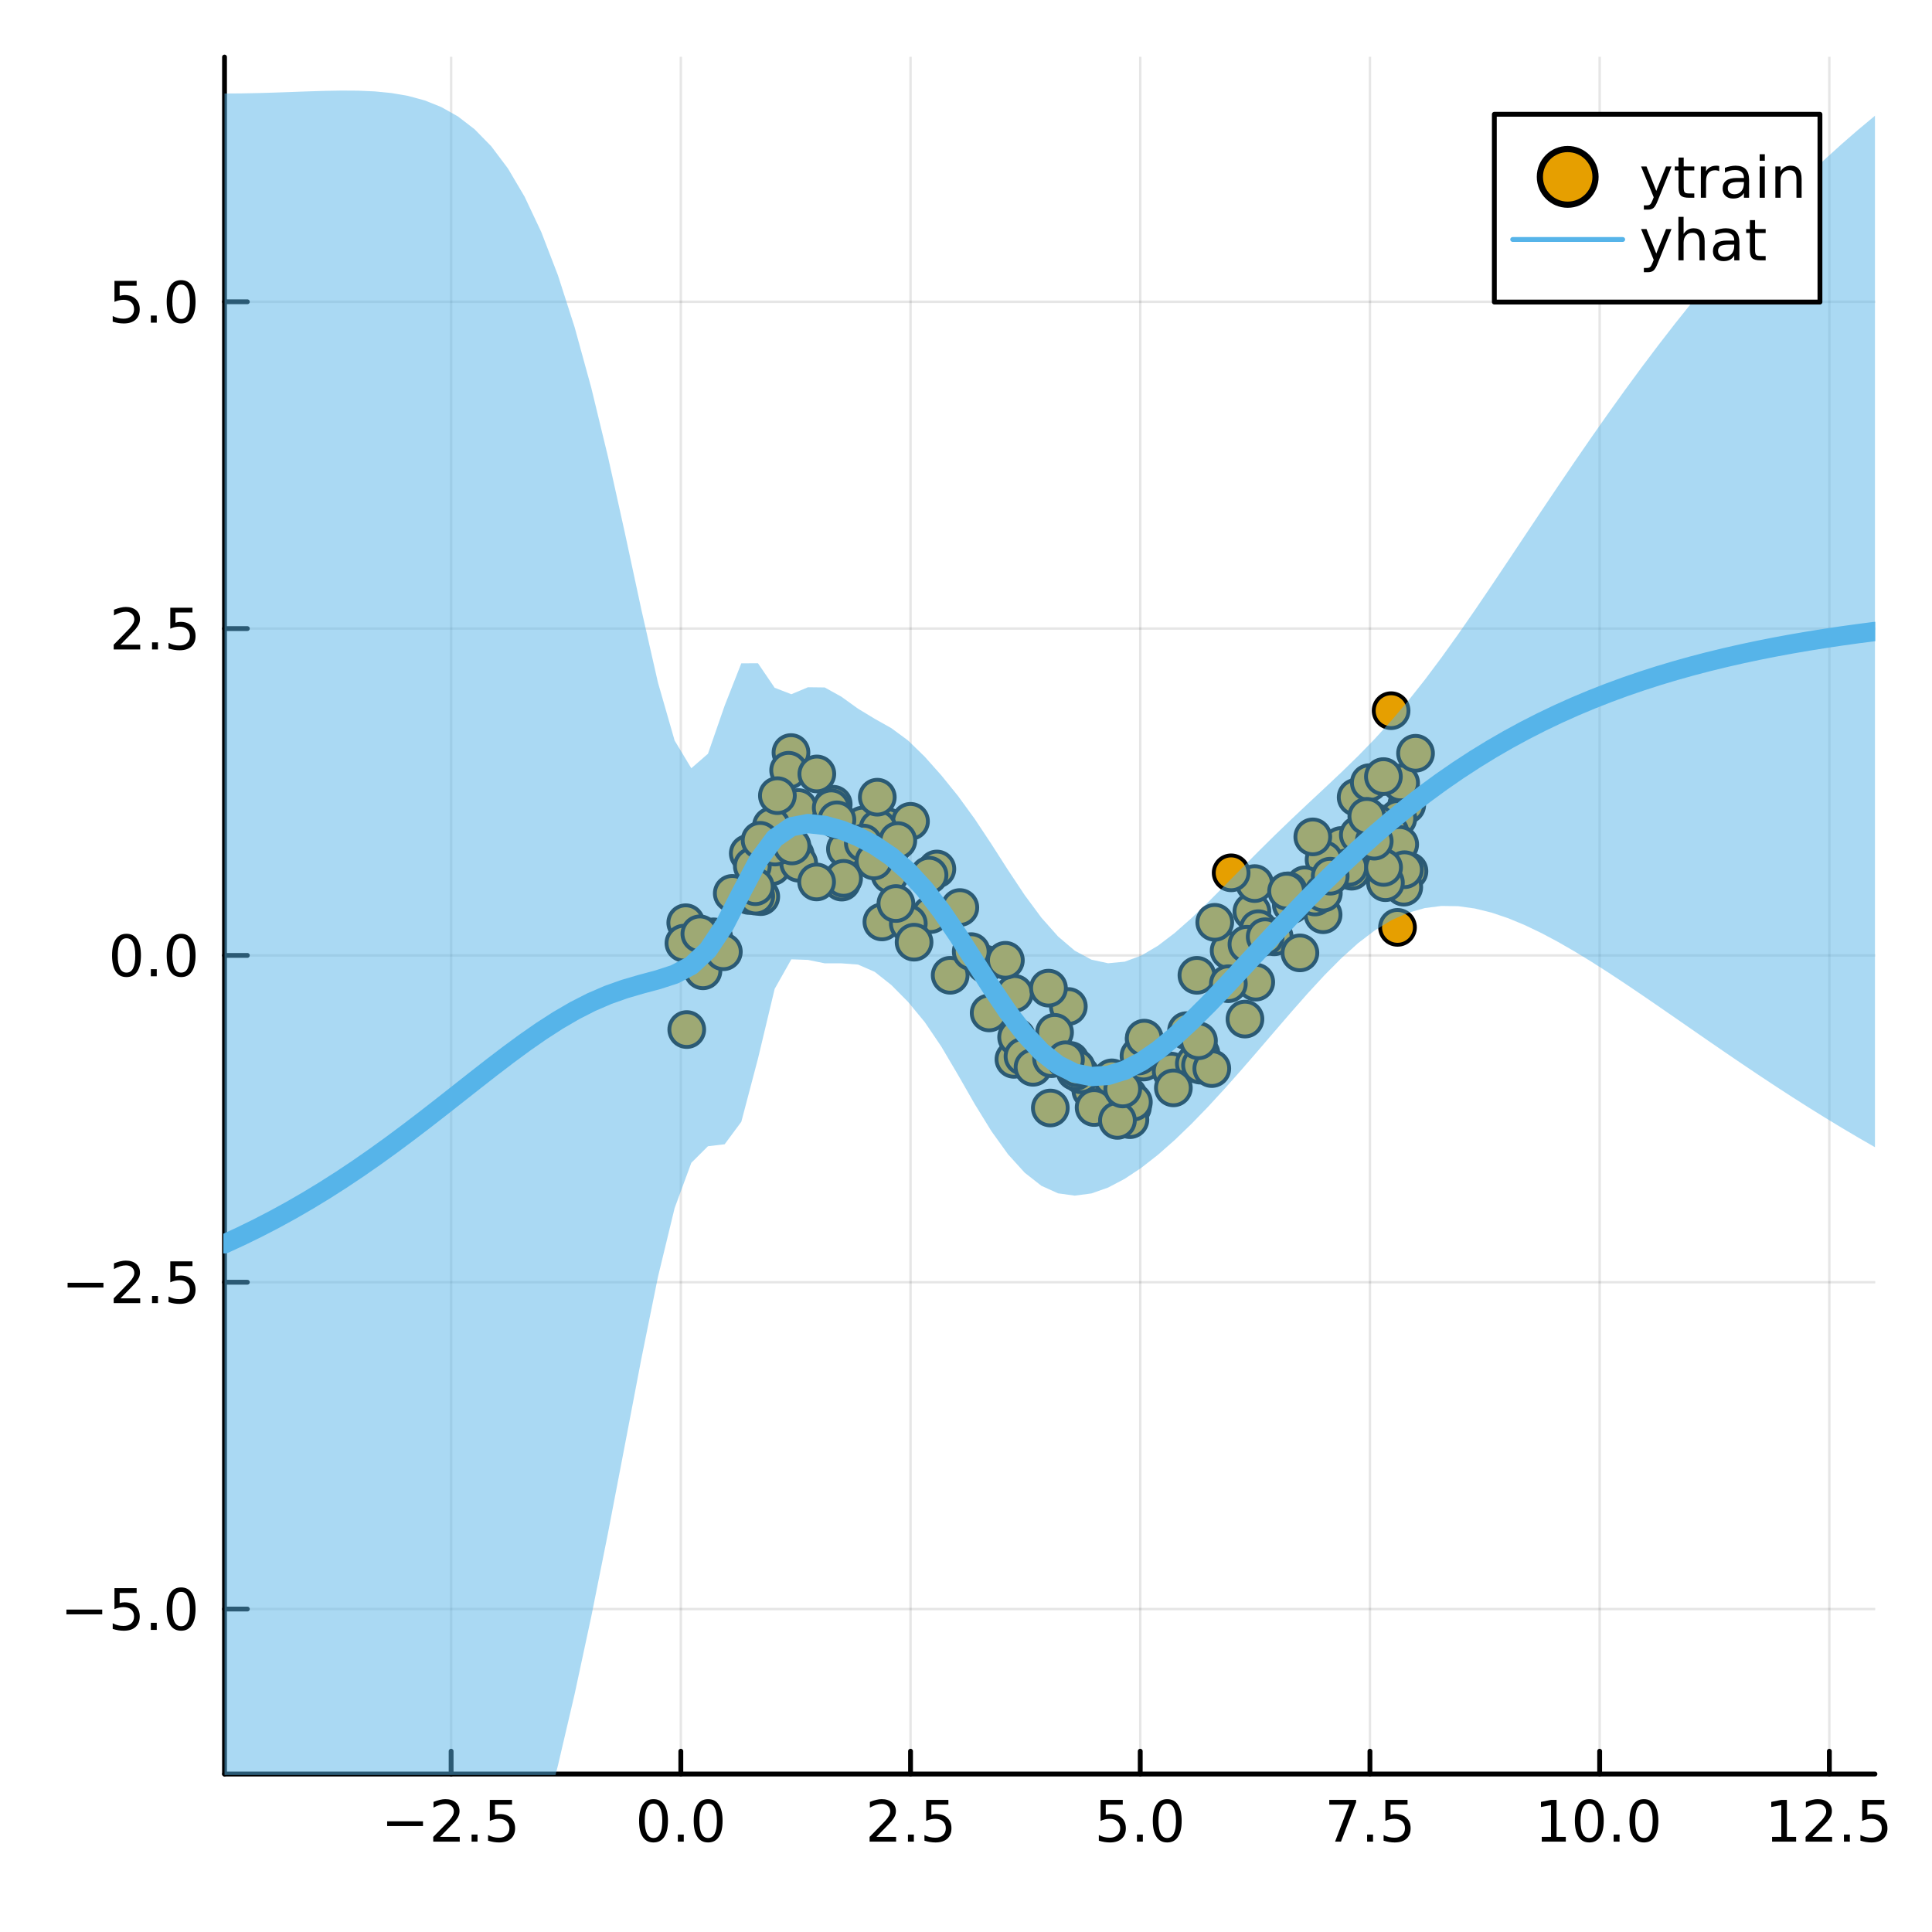 <?xml version="1.0" encoding="utf-8"?>
<svg xmlns="http://www.w3.org/2000/svg" xmlns:xlink="http://www.w3.org/1999/xlink" width="400" height="400" viewBox="0 0 1600 1600">
<rect x="0" y="0" width="1600" height="1600" fill="#808080" stroke="none"/>
<defs>
  <clipPath id="clip040">
    <rect x="0" y="0" width="1600" height="1600"/>
  </clipPath>
</defs>
<path clip-path="url(#clip040)" d="
M0 1600 L1600 1600 L1600 0 L0 0  Z
  " fill="#ffffff" fill-rule="evenodd" fill-opacity="1"/>
<defs>
  <clipPath id="clip041">
    <rect x="320" y="160" width="1121" height="1121"/>
  </clipPath>
</defs>
<path clip-path="url(#clip040)" d="
M185.936 1469.17 L1552.76 1469.17 L1552.76 47.244 L185.936 47.244  Z
  " fill="#ffffff" fill-rule="evenodd" fill-opacity="1"/>
<defs>
  <clipPath id="clip042">
    <rect x="185" y="47" width="1368" height="1423"/>
  </clipPath>
</defs>
<polyline clip-path="url(#clip042)" style="stroke:#000000; stroke-linecap:round; stroke-linejoin:round; stroke-width:2; stroke-opacity:0.1; fill:none" points="
  373.599,1469.17 373.599,47.244 
  "/>
<polyline clip-path="url(#clip042)" style="stroke:#000000; stroke-linecap:round; stroke-linejoin:round; stroke-width:2; stroke-opacity:0.1; fill:none" points="
  563.832,1469.17 563.832,47.244 
  "/>
<polyline clip-path="url(#clip042)" style="stroke:#000000; stroke-linecap:round; stroke-linejoin:round; stroke-width:2; stroke-opacity:0.1; fill:none" points="
  754.064,1469.17 754.064,47.244 
  "/>
<polyline clip-path="url(#clip042)" style="stroke:#000000; stroke-linecap:round; stroke-linejoin:round; stroke-width:2; stroke-opacity:0.1; fill:none" points="
  944.297,1469.17 944.297,47.244 
  "/>
<polyline clip-path="url(#clip042)" style="stroke:#000000; stroke-linecap:round; stroke-linejoin:round; stroke-width:2; stroke-opacity:0.1; fill:none" points="
  1134.53,1469.17 1134.53,47.244 
  "/>
<polyline clip-path="url(#clip042)" style="stroke:#000000; stroke-linecap:round; stroke-linejoin:round; stroke-width:2; stroke-opacity:0.1; fill:none" points="
  1324.76,1469.17 1324.76,47.244 
  "/>
<polyline clip-path="url(#clip042)" style="stroke:#000000; stroke-linecap:round; stroke-linejoin:round; stroke-width:2; stroke-opacity:0.1; fill:none" points="
  1514.99,1469.17 1514.99,47.244 
  "/>
<polyline clip-path="url(#clip040)" style="stroke:#000000; stroke-linecap:round; stroke-linejoin:round; stroke-width:4; stroke-opacity:1; fill:none" points="
  185.936,1469.17 1552.76,1469.17 
  "/>
<polyline clip-path="url(#clip040)" style="stroke:#000000; stroke-linecap:round; stroke-linejoin:round; stroke-width:4; stroke-opacity:1; fill:none" points="
  373.599,1469.17 373.599,1450.27 
  "/>
<polyline clip-path="url(#clip040)" style="stroke:#000000; stroke-linecap:round; stroke-linejoin:round; stroke-width:4; stroke-opacity:1; fill:none" points="
  563.832,1469.17 563.832,1450.27 
  "/>
<polyline clip-path="url(#clip040)" style="stroke:#000000; stroke-linecap:round; stroke-linejoin:round; stroke-width:4; stroke-opacity:1; fill:none" points="
  754.064,1469.17 754.064,1450.27 
  "/>
<polyline clip-path="url(#clip040)" style="stroke:#000000; stroke-linecap:round; stroke-linejoin:round; stroke-width:4; stroke-opacity:1; fill:none" points="
  944.297,1469.17 944.297,1450.27 
  "/>
<polyline clip-path="url(#clip040)" style="stroke:#000000; stroke-linecap:round; stroke-linejoin:round; stroke-width:4; stroke-opacity:1; fill:none" points="
  1134.53,1469.17 1134.53,1450.27 
  "/>
<polyline clip-path="url(#clip040)" style="stroke:#000000; stroke-linecap:round; stroke-linejoin:round; stroke-width:4; stroke-opacity:1; fill:none" points="
  1324.76,1469.17 1324.76,1450.27 
  "/>
<polyline clip-path="url(#clip040)" style="stroke:#000000; stroke-linecap:round; stroke-linejoin:round; stroke-width:4; stroke-opacity:1; fill:none" points="
  1514.99,1469.17 1514.99,1450.27 
  "/>
<path clip-path="url(#clip040)" d="M320.625 1508.34 L350.301 1508.34 L350.301 1512.27 L320.625 1512.27 L320.625 1508.34 Z" fill="#000000" fill-rule="evenodd" fill-opacity="1" /><path clip-path="url(#clip040)" d="M364.421 1521.23 L380.741 1521.23 L380.741 1525.17 L358.796 1525.17 L358.796 1521.23 Q361.458 1518.48 366.042 1513.85 Q370.648 1509.2 371.829 1507.85 Q374.074 1505.33 374.954 1503.59 Q375.856 1501.83 375.856 1500.14 Q375.856 1497.39 373.912 1495.65 Q371.991 1493.92 368.889 1493.92 Q366.69 1493.92 364.236 1494.68 Q361.806 1495.45 359.028 1497 L359.028 1492.27 Q361.852 1491.14 364.306 1490.56 Q366.759 1489.98 368.796 1489.98 Q374.167 1489.98 377.361 1492.67 Q380.555 1495.35 380.555 1499.84 Q380.555 1501.97 379.745 1503.89 Q378.958 1505.79 376.852 1508.39 Q376.273 1509.06 373.171 1512.27 Q370.069 1515.47 364.421 1521.23 Z" fill="#000000" fill-rule="evenodd" fill-opacity="1" /><path clip-path="url(#clip040)" d="M390.555 1519.29 L395.44 1519.29 L395.44 1525.17 L390.555 1525.17 L390.555 1519.29 Z" fill="#000000" fill-rule="evenodd" fill-opacity="1" /><path clip-path="url(#clip040)" d="M405.671 1490.61 L424.027 1490.61 L424.027 1494.54 L409.953 1494.54 L409.953 1503.02 Q410.972 1502.67 411.99 1502.51 Q413.009 1502.32 414.027 1502.32 Q419.814 1502.32 423.194 1505.49 Q426.574 1508.66 426.574 1514.08 Q426.574 1519.66 423.102 1522.76 Q419.629 1525.84 413.31 1525.84 Q411.134 1525.84 408.865 1525.47 Q406.62 1525.1 404.213 1524.36 L404.213 1519.66 Q406.296 1520.79 408.518 1521.35 Q410.74 1521.9 413.217 1521.9 Q417.222 1521.9 419.56 1519.8 Q421.898 1517.69 421.898 1514.08 Q421.898 1510.47 419.56 1508.36 Q417.222 1506.26 413.217 1506.26 Q411.342 1506.26 409.467 1506.67 Q407.615 1507.09 405.671 1507.97 L405.671 1490.61 Z" fill="#000000" fill-rule="evenodd" fill-opacity="1" /><path clip-path="url(#clip040)" d="M541.216 1493.69 Q537.605 1493.69 535.776 1497.25 Q533.971 1500.79 533.971 1507.92 Q533.971 1515.03 535.776 1518.59 Q537.605 1522.14 541.216 1522.14 Q544.851 1522.14 546.656 1518.59 Q548.485 1515.03 548.485 1507.92 Q548.485 1500.79 546.656 1497.25 Q544.851 1493.69 541.216 1493.69 M541.216 1489.98 Q547.026 1489.98 550.082 1494.59 Q553.161 1499.17 553.161 1507.92 Q553.161 1516.65 550.082 1521.26 Q547.026 1525.84 541.216 1525.84 Q535.406 1525.84 532.327 1521.26 Q529.272 1516.65 529.272 1507.92 Q529.272 1499.17 532.327 1494.59 Q535.406 1489.98 541.216 1489.98 Z" fill="#000000" fill-rule="evenodd" fill-opacity="1" /><path clip-path="url(#clip040)" d="M561.378 1519.29 L566.262 1519.29 L566.262 1525.17 L561.378 1525.17 L561.378 1519.29 Z" fill="#000000" fill-rule="evenodd" fill-opacity="1" /><path clip-path="url(#clip040)" d="M586.448 1493.69 Q582.836 1493.69 581.008 1497.25 Q579.202 1500.79 579.202 1507.92 Q579.202 1515.03 581.008 1518.59 Q582.836 1522.14 586.448 1522.14 Q590.082 1522.14 591.887 1518.59 Q593.716 1515.03 593.716 1507.92 Q593.716 1500.79 591.887 1497.25 Q590.082 1493.69 586.448 1493.69 M586.448 1489.98 Q592.258 1489.98 595.313 1494.59 Q598.392 1499.17 598.392 1507.92 Q598.392 1516.65 595.313 1521.26 Q592.258 1525.84 586.448 1525.84 Q580.637 1525.84 577.559 1521.26 Q574.503 1516.65 574.503 1507.92 Q574.503 1499.17 577.559 1494.59 Q580.637 1489.98 586.448 1489.98 Z" fill="#000000" fill-rule="evenodd" fill-opacity="1" /><path clip-path="url(#clip040)" d="M725.801 1521.23 L742.12 1521.23 L742.12 1525.17 L720.176 1525.17 L720.176 1521.23 Q722.838 1518.48 727.421 1513.85 Q732.027 1509.2 733.208 1507.85 Q735.453 1505.33 736.333 1503.59 Q737.236 1501.83 737.236 1500.14 Q737.236 1497.39 735.291 1495.65 Q733.37 1493.92 730.268 1493.92 Q728.069 1493.92 725.615 1494.68 Q723.185 1495.45 720.407 1497 L720.407 1492.27 Q723.231 1491.14 725.685 1490.56 Q728.139 1489.98 730.176 1489.98 Q735.546 1489.98 738.74 1492.67 Q741.935 1495.35 741.935 1499.84 Q741.935 1501.97 741.125 1503.89 Q740.338 1505.79 738.231 1508.39 Q737.652 1509.06 734.551 1512.27 Q731.449 1515.47 725.801 1521.23 Z" fill="#000000" fill-rule="evenodd" fill-opacity="1" /><path clip-path="url(#clip040)" d="M751.935 1519.29 L756.819 1519.29 L756.819 1525.17 L751.935 1525.17 L751.935 1519.29 Z" fill="#000000" fill-rule="evenodd" fill-opacity="1" /><path clip-path="url(#clip040)" d="M767.05 1490.61 L785.407 1490.61 L785.407 1494.54 L771.333 1494.54 L771.333 1503.02 Q772.351 1502.67 773.37 1502.51 Q774.388 1502.32 775.407 1502.32 Q781.194 1502.32 784.573 1505.49 Q787.953 1508.66 787.953 1514.08 Q787.953 1519.66 784.481 1522.76 Q781.009 1525.84 774.689 1525.84 Q772.513 1525.84 770.245 1525.47 Q767.999 1525.1 765.592 1524.36 L765.592 1519.66 Q767.675 1520.79 769.898 1521.35 Q772.12 1521.9 774.597 1521.9 Q778.601 1521.9 780.939 1519.8 Q783.277 1517.69 783.277 1514.08 Q783.277 1510.47 780.939 1508.36 Q778.601 1506.26 774.597 1506.26 Q772.722 1506.26 770.847 1506.67 Q768.995 1507.09 767.05 1507.97 L767.05 1490.61 Z" fill="#000000" fill-rule="evenodd" fill-opacity="1" /><path clip-path="url(#clip040)" d="M911.461 1490.61 L929.818 1490.61 L929.818 1494.54 L915.744 1494.54 L915.744 1503.02 Q916.762 1502.67 917.781 1502.51 Q918.799 1502.32 919.818 1502.32 Q925.605 1502.32 928.984 1505.49 Q932.364 1508.66 932.364 1514.08 Q932.364 1519.66 928.892 1522.76 Q925.42 1525.84 919.1 1525.84 Q916.924 1525.84 914.656 1525.47 Q912.41 1525.1 910.003 1524.36 L910.003 1519.66 Q912.086 1520.79 914.308 1521.35 Q916.531 1521.9 919.008 1521.9 Q923.012 1521.9 925.35 1519.8 Q927.688 1517.69 927.688 1514.08 Q927.688 1510.47 925.35 1508.36 Q923.012 1506.26 919.008 1506.26 Q917.133 1506.26 915.258 1506.67 Q913.406 1507.09 911.461 1507.97 L911.461 1490.61 Z" fill="#000000" fill-rule="evenodd" fill-opacity="1" /><path clip-path="url(#clip040)" d="M941.577 1519.29 L946.461 1519.29 L946.461 1525.17 L941.577 1525.17 L941.577 1519.29 Z" fill="#000000" fill-rule="evenodd" fill-opacity="1" /><path clip-path="url(#clip040)" d="M966.646 1493.69 Q963.035 1493.69 961.206 1497.25 Q959.401 1500.79 959.401 1507.92 Q959.401 1515.03 961.206 1518.59 Q963.035 1522.14 966.646 1522.14 Q970.28 1522.14 972.086 1518.59 Q973.915 1515.03 973.915 1507.92 Q973.915 1500.79 972.086 1497.25 Q970.28 1493.69 966.646 1493.69 M966.646 1489.98 Q972.456 1489.98 975.512 1494.59 Q978.591 1499.17 978.591 1507.92 Q978.591 1516.65 975.512 1521.26 Q972.456 1525.84 966.646 1525.84 Q960.836 1525.84 957.757 1521.26 Q954.702 1516.65 954.702 1507.92 Q954.702 1499.17 957.757 1494.59 Q960.836 1489.98 966.646 1489.98 Z" fill="#000000" fill-rule="evenodd" fill-opacity="1" /><path clip-path="url(#clip040)" d="M1100.85 1490.61 L1123.07 1490.61 L1123.07 1492.6 L1110.52 1525.17 L1105.64 1525.17 L1117.45 1494.54 L1100.85 1494.54 L1100.85 1490.61 Z" fill="#000000" fill-rule="evenodd" fill-opacity="1" /><path clip-path="url(#clip040)" d="M1132.19 1519.29 L1137.08 1519.29 L1137.08 1525.17 L1132.19 1525.17 L1132.19 1519.29 Z" fill="#000000" fill-rule="evenodd" fill-opacity="1" /><path clip-path="url(#clip040)" d="M1147.31 1490.61 L1165.66 1490.61 L1165.66 1494.54 L1151.59 1494.54 L1151.59 1503.02 Q1152.61 1502.67 1153.63 1502.51 Q1154.64 1502.32 1155.66 1502.32 Q1161.45 1502.32 1164.83 1505.49 Q1168.21 1508.66 1168.21 1514.08 Q1168.21 1519.66 1164.74 1522.76 Q1161.27 1525.84 1154.95 1525.84 Q1152.77 1525.84 1150.5 1525.47 Q1148.26 1525.1 1145.85 1524.36 L1145.85 1519.66 Q1147.93 1520.79 1150.15 1521.35 Q1152.38 1521.9 1154.85 1521.9 Q1158.86 1521.9 1161.2 1519.8 Q1163.53 1517.69 1163.53 1514.08 Q1163.53 1510.47 1161.2 1508.36 Q1158.86 1506.26 1154.85 1506.26 Q1152.98 1506.26 1151.1 1506.67 Q1149.25 1507.09 1147.31 1507.97 L1147.31 1490.61 Z" fill="#000000" fill-rule="evenodd" fill-opacity="1" /><path clip-path="url(#clip040)" d="M1276.83 1521.23 L1284.47 1521.23 L1284.47 1494.87 L1276.16 1496.53 L1276.16 1492.27 L1284.43 1490.61 L1289.1 1490.61 L1289.1 1521.23 L1296.74 1521.23 L1296.74 1525.17 L1276.83 1525.17 L1276.83 1521.23 Z" fill="#000000" fill-rule="evenodd" fill-opacity="1" /><path clip-path="url(#clip040)" d="M1316.19 1493.69 Q1312.57 1493.69 1310.75 1497.25 Q1308.94 1500.79 1308.94 1507.92 Q1308.94 1515.03 1310.75 1518.59 Q1312.57 1522.14 1316.19 1522.14 Q1319.82 1522.14 1321.63 1518.59 Q1323.45 1515.03 1323.45 1507.92 Q1323.45 1500.79 1321.63 1497.25 Q1319.82 1493.69 1316.19 1493.69 M1316.19 1489.98 Q1322 1489.98 1325.05 1494.59 Q1328.13 1499.17 1328.13 1507.92 Q1328.13 1516.65 1325.05 1521.26 Q1322 1525.84 1316.19 1525.84 Q1310.38 1525.84 1307.3 1521.26 Q1304.24 1516.65 1304.24 1507.92 Q1304.24 1499.17 1307.3 1494.59 Q1310.38 1489.98 1316.19 1489.98 Z" fill="#000000" fill-rule="evenodd" fill-opacity="1" /><path clip-path="url(#clip040)" d="M1336.35 1519.29 L1341.23 1519.29 L1341.23 1525.17 L1336.35 1525.17 L1336.35 1519.29 Z" fill="#000000" fill-rule="evenodd" fill-opacity="1" /><path clip-path="url(#clip040)" d="M1361.42 1493.69 Q1357.81 1493.69 1355.98 1497.25 Q1354.17 1500.79 1354.17 1507.92 Q1354.17 1515.03 1355.98 1518.59 Q1357.81 1522.14 1361.42 1522.14 Q1365.05 1522.14 1366.86 1518.59 Q1368.68 1515.03 1368.68 1507.92 Q1368.68 1500.79 1366.86 1497.25 Q1365.05 1493.69 1361.42 1493.69 M1361.42 1489.98 Q1367.23 1489.98 1370.28 1494.59 Q1373.36 1499.17 1373.36 1507.92 Q1373.36 1516.65 1370.28 1521.26 Q1367.23 1525.84 1361.42 1525.84 Q1355.61 1525.84 1352.53 1521.26 Q1349.47 1516.65 1349.47 1507.92 Q1349.47 1499.17 1352.53 1494.59 Q1355.61 1489.98 1361.42 1489.98 Z" fill="#000000" fill-rule="evenodd" fill-opacity="1" /><path clip-path="url(#clip040)" d="M1467.56 1521.23 L1475.2 1521.23 L1475.2 1494.87 L1466.89 1496.53 L1466.89 1492.27 L1475.16 1490.61 L1479.83 1490.61 L1479.83 1521.23 L1487.47 1521.23 L1487.47 1525.17 L1467.56 1525.17 L1467.56 1521.23 Z" fill="#000000" fill-rule="evenodd" fill-opacity="1" /><path clip-path="url(#clip040)" d="M1500.94 1521.23 L1517.26 1521.23 L1517.26 1525.17 L1495.32 1525.17 L1495.32 1521.23 Q1497.98 1518.48 1502.56 1513.85 Q1507.17 1509.2 1508.35 1507.85 Q1510.6 1505.33 1511.48 1503.59 Q1512.38 1501.83 1512.38 1500.14 Q1512.38 1497.39 1510.43 1495.65 Q1508.51 1493.92 1505.41 1493.92 Q1503.21 1493.92 1500.76 1494.68 Q1498.33 1495.45 1495.55 1497 L1495.55 1492.27 Q1498.37 1491.14 1500.83 1490.56 Q1503.28 1489.98 1505.32 1489.98 Q1510.69 1489.98 1513.88 1492.67 Q1517.08 1495.35 1517.08 1499.84 Q1517.08 1501.97 1516.27 1503.89 Q1515.48 1505.79 1513.37 1508.39 Q1512.79 1509.06 1509.69 1512.27 Q1506.59 1515.47 1500.94 1521.23 Z" fill="#000000" fill-rule="evenodd" fill-opacity="1" /><path clip-path="url(#clip040)" d="M1527.08 1519.29 L1531.96 1519.29 L1531.96 1525.17 L1527.08 1525.17 L1527.08 1519.29 Z" fill="#000000" fill-rule="evenodd" fill-opacity="1" /><path clip-path="url(#clip040)" d="M1542.19 1490.61 L1560.55 1490.61 L1560.55 1494.54 L1546.48 1494.54 L1546.48 1503.02 Q1547.49 1502.67 1548.51 1502.51 Q1549.53 1502.32 1550.55 1502.32 Q1556.34 1502.32 1559.72 1505.49 Q1563.1 1508.66 1563.1 1514.08 Q1563.1 1519.66 1559.62 1522.76 Q1556.15 1525.84 1549.83 1525.84 Q1547.66 1525.84 1545.39 1525.47 Q1543.14 1525.1 1540.73 1524.36 L1540.73 1519.66 Q1542.82 1520.79 1545.04 1521.35 Q1547.26 1521.9 1549.74 1521.9 Q1553.74 1521.9 1556.08 1519.8 Q1558.42 1517.69 1558.42 1514.08 Q1558.42 1510.47 1556.08 1508.36 Q1553.74 1506.26 1549.74 1506.26 Q1547.86 1506.26 1545.99 1506.67 Q1544.14 1507.09 1542.19 1507.97 L1542.19 1490.61 Z" fill="#000000" fill-rule="evenodd" fill-opacity="1" /><polyline clip-path="url(#clip042)" style="stroke:#000000; stroke-linecap:round; stroke-linejoin:round; stroke-width:2; stroke-opacity:0.1; fill:none" points="
  185.936,1332.54 1552.76,1332.54 
  "/>
<polyline clip-path="url(#clip042)" style="stroke:#000000; stroke-linecap:round; stroke-linejoin:round; stroke-width:2; stroke-opacity:0.1; fill:none" points="
  185.936,1061.89 1552.76,1061.89 
  "/>
<polyline clip-path="url(#clip042)" style="stroke:#000000; stroke-linecap:round; stroke-linejoin:round; stroke-width:2; stroke-opacity:0.1; fill:none" points="
  185.936,791.23 1552.76,791.23 
  "/>
<polyline clip-path="url(#clip042)" style="stroke:#000000; stroke-linecap:round; stroke-linejoin:round; stroke-width:2; stroke-opacity:0.1; fill:none" points="
  185.936,520.573 1552.76,520.573 
  "/>
<polyline clip-path="url(#clip042)" style="stroke:#000000; stroke-linecap:round; stroke-linejoin:round; stroke-width:2; stroke-opacity:0.1; fill:none" points="
  185.936,249.917 1552.76,249.917 
  "/>
<polyline clip-path="url(#clip040)" style="stroke:#000000; stroke-linecap:round; stroke-linejoin:round; stroke-width:4; stroke-opacity:1; fill:none" points="
  185.936,1469.17 185.936,47.244 
  "/>
<polyline clip-path="url(#clip040)" style="stroke:#000000; stroke-linecap:round; stroke-linejoin:round; stroke-width:4; stroke-opacity:1; fill:none" points="
  185.936,1332.54 204.834,1332.54 
  "/>
<polyline clip-path="url(#clip040)" style="stroke:#000000; stroke-linecap:round; stroke-linejoin:round; stroke-width:4; stroke-opacity:1; fill:none" points="
  185.936,1061.89 204.834,1061.89 
  "/>
<polyline clip-path="url(#clip040)" style="stroke:#000000; stroke-linecap:round; stroke-linejoin:round; stroke-width:4; stroke-opacity:1; fill:none" points="
  185.936,791.23 204.834,791.23 
  "/>
<polyline clip-path="url(#clip040)" style="stroke:#000000; stroke-linecap:round; stroke-linejoin:round; stroke-width:4; stroke-opacity:1; fill:none" points="
  185.936,520.573 204.834,520.573 
  "/>
<polyline clip-path="url(#clip040)" style="stroke:#000000; stroke-linecap:round; stroke-linejoin:round; stroke-width:4; stroke-opacity:1; fill:none" points="
  185.936,249.917 204.834,249.917 
  "/>
<path clip-path="url(#clip040)" d="M54.992 1332.99 L84.668 1332.99 L84.668 1336.93 L54.992 1336.93 L54.992 1332.99 Z" fill="#000000" fill-rule="evenodd" fill-opacity="1" /><path clip-path="url(#clip040)" d="M94.807 1315.26 L113.163 1315.26 L113.163 1319.2 L99.089 1319.2 L99.089 1327.67 Q100.108 1327.32 101.126 1327.16 Q102.145 1326.98 103.163 1326.98 Q108.95 1326.98 112.33 1330.15 Q115.709 1333.32 115.709 1338.74 Q115.709 1344.31 112.237 1347.42 Q108.765 1350.49 102.446 1350.49 Q100.27 1350.49 98.001 1350.12 Q95.756 1349.75 93.348 1349.01 L93.348 1344.31 Q95.432 1345.45 97.654 1346 Q99.876 1346.56 102.353 1346.56 Q106.358 1346.56 108.696 1344.45 Q111.033 1342.35 111.033 1338.74 Q111.033 1335.12 108.696 1333.02 Q106.358 1330.91 102.353 1330.91 Q100.478 1330.91 98.603 1331.33 Q96.751 1331.74 94.807 1332.62 L94.807 1315.26 Z" fill="#000000" fill-rule="evenodd" fill-opacity="1" /><path clip-path="url(#clip040)" d="M124.922 1343.94 L129.807 1343.94 L129.807 1349.82 L124.922 1349.82 L124.922 1343.94 Z" fill="#000000" fill-rule="evenodd" fill-opacity="1" /><path clip-path="url(#clip040)" d="M149.992 1318.34 Q146.381 1318.34 144.552 1321.91 Q142.746 1325.45 142.746 1332.58 Q142.746 1339.68 144.552 1343.25 Q146.381 1346.79 149.992 1346.79 Q153.626 1346.79 155.431 1343.25 Q157.26 1339.68 157.26 1332.58 Q157.26 1325.45 155.431 1321.91 Q153.626 1318.34 149.992 1318.34 M149.992 1314.64 Q155.802 1314.64 158.857 1319.24 Q161.936 1323.83 161.936 1332.58 Q161.936 1341.3 158.857 1345.91 Q155.802 1350.49 149.992 1350.49 Q144.181 1350.49 141.103 1345.91 Q138.047 1341.3 138.047 1332.58 Q138.047 1323.83 141.103 1319.24 Q144.181 1314.64 149.992 1314.64 Z" fill="#000000" fill-rule="evenodd" fill-opacity="1" /><path clip-path="url(#clip040)" d="M55.987 1062.34 L85.663 1062.34 L85.663 1066.27 L55.987 1066.27 L55.987 1062.34 Z" fill="#000000" fill-rule="evenodd" fill-opacity="1" /><path clip-path="url(#clip040)" d="M99.784 1075.23 L116.103 1075.23 L116.103 1079.17 L94.159 1079.17 L94.159 1075.23 Q96.821 1072.48 101.404 1067.85 Q106.01 1063.19 107.191 1061.85 Q109.436 1059.33 110.316 1057.59 Q111.219 1055.83 111.219 1054.14 Q111.219 1051.39 109.274 1049.65 Q107.353 1047.92 104.251 1047.92 Q102.052 1047.92 99.598 1048.68 Q97.168 1049.44 94.39 1051 L94.39 1046.27 Q97.214 1045.14 99.668 1044.56 Q102.122 1043.98 104.159 1043.98 Q109.529 1043.98 112.723 1046.67 Q115.918 1049.35 115.918 1053.84 Q115.918 1055.97 115.108 1057.89 Q114.321 1059.79 112.214 1062.38 Q111.635 1063.06 108.534 1066.27 Q105.432 1069.47 99.784 1075.23 Z" fill="#000000" fill-rule="evenodd" fill-opacity="1" /><path clip-path="url(#clip040)" d="M125.918 1073.29 L130.802 1073.29 L130.802 1079.17 L125.918 1079.17 L125.918 1073.29 Z" fill="#000000" fill-rule="evenodd" fill-opacity="1" /><path clip-path="url(#clip040)" d="M141.033 1044.61 L159.39 1044.61 L159.39 1048.54 L145.316 1048.54 L145.316 1057.01 Q146.334 1056.67 147.353 1056.5 Q148.371 1056.32 149.39 1056.32 Q155.177 1056.32 158.556 1059.49 Q161.936 1062.66 161.936 1068.08 Q161.936 1073.66 158.464 1076.76 Q154.992 1079.84 148.672 1079.84 Q146.496 1079.84 144.228 1079.47 Q141.982 1079.1 139.575 1078.36 L139.575 1073.66 Q141.658 1074.79 143.881 1075.35 Q146.103 1075.9 148.58 1075.9 Q152.584 1075.9 154.922 1073.8 Q157.26 1071.69 157.26 1068.08 Q157.26 1064.47 154.922 1062.36 Q152.584 1060.25 148.58 1060.25 Q146.705 1060.25 144.83 1060.67 Q142.978 1061.09 141.033 1061.97 L141.033 1044.61 Z" fill="#000000" fill-rule="evenodd" fill-opacity="1" /><path clip-path="url(#clip040)" d="M104.76 777.029 Q101.149 777.029 99.321 780.594 Q97.515 784.135 97.515 791.265 Q97.515 798.371 99.321 801.936 Q101.149 805.478 104.76 805.478 Q108.395 805.478 110.2 801.936 Q112.029 798.371 112.029 791.265 Q112.029 784.135 110.2 780.594 Q108.395 777.029 104.76 777.029 M104.76 773.325 Q110.571 773.325 113.626 777.932 Q116.705 782.515 116.705 791.265 Q116.705 799.992 113.626 804.598 Q110.571 809.181 104.76 809.181 Q98.95 809.181 95.871 804.598 Q92.816 799.992 92.816 791.265 Q92.816 782.515 95.871 777.932 Q98.95 773.325 104.76 773.325 Z" fill="#000000" fill-rule="evenodd" fill-opacity="1" /><path clip-path="url(#clip040)" d="M124.922 802.63 L129.807 802.63 L129.807 808.51 L124.922 808.51 L124.922 802.63 Z" fill="#000000" fill-rule="evenodd" fill-opacity="1" /><path clip-path="url(#clip040)" d="M149.992 777.029 Q146.381 777.029 144.552 780.594 Q142.746 784.135 142.746 791.265 Q142.746 798.371 144.552 801.936 Q146.381 805.478 149.992 805.478 Q153.626 805.478 155.431 801.936 Q157.26 798.371 157.26 791.265 Q157.26 784.135 155.431 780.594 Q153.626 777.029 149.992 777.029 M149.992 773.325 Q155.802 773.325 158.857 777.932 Q161.936 782.515 161.936 791.265 Q161.936 799.992 158.857 804.598 Q155.802 809.181 149.992 809.181 Q144.181 809.181 141.103 804.598 Q138.047 799.992 138.047 791.265 Q138.047 782.515 141.103 777.932 Q144.181 773.325 149.992 773.325 Z" fill="#000000" fill-rule="evenodd" fill-opacity="1" /><path clip-path="url(#clip040)" d="M99.784 533.918 L116.103 533.918 L116.103 537.853 L94.159 537.853 L94.159 533.918 Q96.821 531.164 101.404 526.534 Q106.01 521.881 107.191 520.539 Q109.436 518.016 110.316 516.279 Q111.219 514.52 111.219 512.83 Q111.219 510.076 109.274 508.34 Q107.353 506.604 104.251 506.604 Q102.052 506.604 99.598 507.368 Q97.168 508.131 94.39 509.682 L94.39 504.96 Q97.214 503.826 99.668 503.247 Q102.122 502.668 104.159 502.668 Q109.529 502.668 112.723 505.354 Q115.918 508.039 115.918 512.53 Q115.918 514.659 115.108 516.58 Q114.321 518.479 112.214 521.071 Q111.635 521.742 108.534 524.96 Q105.432 528.154 99.784 533.918 Z" fill="#000000" fill-rule="evenodd" fill-opacity="1" /><path clip-path="url(#clip040)" d="M125.918 531.974 L130.802 531.974 L130.802 537.853 L125.918 537.853 L125.918 531.974 Z" fill="#000000" fill-rule="evenodd" fill-opacity="1" /><path clip-path="url(#clip040)" d="M141.033 503.293 L159.39 503.293 L159.39 507.229 L145.316 507.229 L145.316 515.701 Q146.334 515.354 147.353 515.192 Q148.371 515.006 149.39 515.006 Q155.177 515.006 158.556 518.178 Q161.936 521.349 161.936 526.766 Q161.936 532.344 158.464 535.446 Q154.992 538.525 148.672 538.525 Q146.496 538.525 144.228 538.154 Q141.982 537.784 139.575 537.043 L139.575 532.344 Q141.658 533.478 143.881 534.034 Q146.103 534.59 148.58 534.59 Q152.584 534.59 154.922 532.483 Q157.26 530.377 157.26 526.766 Q157.26 523.154 154.922 521.048 Q152.584 518.942 148.58 518.942 Q146.705 518.942 144.83 519.358 Q142.978 519.775 141.033 520.654 L141.033 503.293 Z" fill="#000000" fill-rule="evenodd" fill-opacity="1" /><path clip-path="url(#clip040)" d="M94.807 232.637 L113.163 232.637 L113.163 236.572 L99.089 236.572 L99.089 245.044 Q100.108 244.697 101.126 244.535 Q102.145 244.35 103.163 244.35 Q108.95 244.35 112.33 247.521 Q115.709 250.692 115.709 256.109 Q115.709 261.688 112.237 264.789 Q108.765 267.868 102.446 267.868 Q100.27 267.868 98.001 267.498 Q95.756 267.127 93.348 266.387 L93.348 261.688 Q95.432 262.822 97.654 263.377 Q99.876 263.933 102.353 263.933 Q106.358 263.933 108.696 261.826 Q111.033 259.72 111.033 256.109 Q111.033 252.498 108.696 250.391 Q106.358 248.285 102.353 248.285 Q100.478 248.285 98.603 248.702 Q96.751 249.118 94.807 249.998 L94.807 232.637 Z" fill="#000000" fill-rule="evenodd" fill-opacity="1" /><path clip-path="url(#clip040)" d="M124.922 261.317 L129.807 261.317 L129.807 267.197 L124.922 267.197 L124.922 261.317 Z" fill="#000000" fill-rule="evenodd" fill-opacity="1" /><path clip-path="url(#clip040)" d="M149.992 235.716 Q146.381 235.716 144.552 239.28 Q142.746 242.822 142.746 249.952 Q142.746 257.058 144.552 260.623 Q146.381 264.164 149.992 264.164 Q153.626 264.164 155.431 260.623 Q157.26 257.058 157.26 249.952 Q157.26 242.822 155.431 239.28 Q153.626 235.716 149.992 235.716 M149.992 232.012 Q155.802 232.012 158.857 236.618 Q161.936 241.202 161.936 249.952 Q161.936 258.678 158.857 263.285 Q155.802 267.868 149.992 267.868 Q144.181 267.868 141.103 263.285 Q138.047 258.678 138.047 249.952 Q138.047 241.202 141.103 236.618 Q144.181 232.012 149.992 232.012 Z" fill="#000000" fill-rule="evenodd" fill-opacity="1" /><circle clip-path="url(#clip042)" cx="994.629" cy="872.721" r="14.4" fill="#e69f00" fill-rule="evenodd" fill-opacity="1" stroke="#000000" stroke-opacity="1" stroke-width="3.2"/>
<circle clip-path="url(#clip042)" cx="739.231" cy="700.382" r="14.4" fill="#e69f00" fill-rule="evenodd" fill-opacity="1" stroke="#000000" stroke-opacity="1" stroke-width="3.2"/>
<circle clip-path="url(#clip042)" cx="1055.22" cy="775.827" r="14.4" fill="#e69f00" fill-rule="evenodd" fill-opacity="1" stroke="#000000" stroke-opacity="1" stroke-width="3.2"/>
<circle clip-path="url(#clip042)" cx="1017.92" cy="787.295" r="14.4" fill="#e69f00" fill-rule="evenodd" fill-opacity="1" stroke="#000000" stroke-opacity="1" stroke-width="3.2"/>
<circle clip-path="url(#clip042)" cx="1069.42" cy="749.24" r="14.4" fill="#e69f00" fill-rule="evenodd" fill-opacity="1" stroke="#000000" stroke-opacity="1" stroke-width="3.2"/>
<circle clip-path="url(#clip042)" cx="658.64" cy="707.992" r="14.4" fill="#e69f00" fill-rule="evenodd" fill-opacity="1" stroke="#000000" stroke-opacity="1" stroke-width="3.2"/>
<circle clip-path="url(#clip042)" cx="908.664" cy="911.565" r="14.4" fill="#e69f00" fill-rule="evenodd" fill-opacity="1" stroke="#000000" stroke-opacity="1" stroke-width="3.2"/>
<circle clip-path="url(#clip042)" cx="1095.74" cy="757.544" r="14.4" fill="#e69f00" fill-rule="evenodd" fill-opacity="1" stroke="#000000" stroke-opacity="1" stroke-width="3.2"/>
<circle clip-path="url(#clip042)" cx="1036.76" cy="754.897" r="14.4" fill="#e69f00" fill-rule="evenodd" fill-opacity="1" stroke="#000000" stroke-opacity="1" stroke-width="3.2"/>
<circle clip-path="url(#clip042)" cx="903.406" cy="903.091" r="14.4" fill="#e69f00" fill-rule="evenodd" fill-opacity="1" stroke="#000000" stroke-opacity="1" stroke-width="3.2"/>
<circle clip-path="url(#clip042)" cx="1165" cy="666.599" r="14.4" fill="#e69f00" fill-rule="evenodd" fill-opacity="1" stroke="#000000" stroke-opacity="1" stroke-width="3.2"/>
<circle clip-path="url(#clip042)" cx="895.07" cy="890.069" r="14.4" fill="#e69f00" fill-rule="evenodd" fill-opacity="1" stroke="#000000" stroke-opacity="1" stroke-width="3.2"/>
<circle clip-path="url(#clip042)" cx="1097.93" cy="719.334" r="14.4" fill="#e69f00" fill-rule="evenodd" fill-opacity="1" stroke="#000000" stroke-opacity="1" stroke-width="3.2"/>
<circle clip-path="url(#clip042)" cx="690.047" cy="666.048" r="14.4" fill="#e69f00" fill-rule="evenodd" fill-opacity="1" stroke="#000000" stroke-opacity="1" stroke-width="3.2"/>
<circle clip-path="url(#clip042)" cx="786.898" cy="807.691" r="14.4" fill="#e69f00" fill-rule="evenodd" fill-opacity="1" stroke="#000000" stroke-opacity="1" stroke-width="3.2"/>
<circle clip-path="url(#clip042)" cx="920.805" cy="892.628" r="14.4" fill="#e69f00" fill-rule="evenodd" fill-opacity="1" stroke="#000000" stroke-opacity="1" stroke-width="3.2"/>
<circle clip-path="url(#clip042)" cx="620.427" cy="741.59" r="14.4" fill="#e69f00" fill-rule="evenodd" fill-opacity="1" stroke="#000000" stroke-opacity="1" stroke-width="3.2"/>
<circle clip-path="url(#clip042)" cx="947.605" cy="860.926" r="14.4" fill="#e69f00" fill-rule="evenodd" fill-opacity="1" stroke="#000000" stroke-opacity="1" stroke-width="3.2"/>
<circle clip-path="url(#clip042)" cx="734.453" cy="684.502" r="14.4" fill="#e69f00" fill-rule="evenodd" fill-opacity="1" stroke="#000000" stroke-opacity="1" stroke-width="3.2"/>
<circle clip-path="url(#clip042)" cx="754.044" cy="680.193" r="14.4" fill="#e69f00" fill-rule="evenodd" fill-opacity="1" stroke="#000000" stroke-opacity="1" stroke-width="3.2"/>
<circle clip-path="url(#clip042)" cx="947.078" cy="879.54" r="14.4" fill="#e69f00" fill-rule="evenodd" fill-opacity="1" stroke="#000000" stroke-opacity="1" stroke-width="3.2"/>
<circle clip-path="url(#clip042)" cx="1093.84" cy="728.001" r="14.4" fill="#e69f00" fill-rule="evenodd" fill-opacity="1" stroke="#000000" stroke-opacity="1" stroke-width="3.2"/>
<circle clip-path="url(#clip042)" cx="630.049" cy="742.556" r="14.4" fill="#e69f00" fill-rule="evenodd" fill-opacity="1" stroke="#000000" stroke-opacity="1" stroke-width="3.2"/>
<circle clip-path="url(#clip042)" cx="969.909" cy="887.038" r="14.4" fill="#e69f00" fill-rule="evenodd" fill-opacity="1" stroke="#000000" stroke-opacity="1" stroke-width="3.2"/>
<circle clip-path="url(#clip042)" cx="937.851" cy="916.911" r="14.4" fill="#e69f00" fill-rule="evenodd" fill-opacity="1" stroke="#000000" stroke-opacity="1" stroke-width="3.2"/>
<circle clip-path="url(#clip042)" cx="1031.03" cy="843.958" r="14.4" fill="#e69f00" fill-rule="evenodd" fill-opacity="1" stroke="#000000" stroke-opacity="1" stroke-width="3.2"/>
<circle clip-path="url(#clip042)" cx="926.177" cy="913.658" r="14.4" fill="#e69f00" fill-rule="evenodd" fill-opacity="1" stroke="#000000" stroke-opacity="1" stroke-width="3.2"/>
<circle clip-path="url(#clip042)" cx="1039.96" cy="813.352" r="14.4" fill="#e69f00" fill-rule="evenodd" fill-opacity="1" stroke="#000000" stroke-opacity="1" stroke-width="3.2"/>
<circle clip-path="url(#clip042)" cx="1159.93" cy="648.419" r="14.4" fill="#e69f00" fill-rule="evenodd" fill-opacity="1" stroke="#000000" stroke-opacity="1" stroke-width="3.2"/>
<circle clip-path="url(#clip042)" cx="655.053" cy="623.235" r="14.4" fill="#e69f00" fill-rule="evenodd" fill-opacity="1" stroke="#000000" stroke-opacity="1" stroke-width="3.2"/>
<circle clip-path="url(#clip042)" cx="884.751" cy="833.53" r="14.4" fill="#e69f00" fill-rule="evenodd" fill-opacity="1" stroke="#000000" stroke-opacity="1" stroke-width="3.2"/>
<circle clip-path="url(#clip042)" cx="1006.01" cy="763.829" r="14.4" fill="#e69f00" fill-rule="evenodd" fill-opacity="1" stroke="#000000" stroke-opacity="1" stroke-width="3.2"/>
<circle clip-path="url(#clip042)" cx="730.355" cy="763.508" r="14.4" fill="#e69f00" fill-rule="evenodd" fill-opacity="1" stroke="#000000" stroke-opacity="1" stroke-width="3.2"/>
<circle clip-path="url(#clip042)" cx="1157.63" cy="677.784" r="14.4" fill="#e69f00" fill-rule="evenodd" fill-opacity="1" stroke="#000000" stroke-opacity="1" stroke-width="3.2"/>
<circle clip-path="url(#clip042)" cx="590.942" cy="775.846" r="14.4" fill="#e69f00" fill-rule="evenodd" fill-opacity="1" stroke="#000000" stroke-opacity="1" stroke-width="3.2"/>
<circle clip-path="url(#clip042)" cx="890.444" cy="887.385" r="14.4" fill="#e69f00" fill-rule="evenodd" fill-opacity="1" stroke="#000000" stroke-opacity="1" stroke-width="3.2"/>
<circle clip-path="url(#clip042)" cx="1151.03" cy="689.231" r="14.4" fill="#e69f00" fill-rule="evenodd" fill-opacity="1" stroke="#000000" stroke-opacity="1" stroke-width="3.2"/>
<circle clip-path="url(#clip042)" cx="639.44" cy="717.636" r="14.4" fill="#e69f00" fill-rule="evenodd" fill-opacity="1" stroke="#000000" stroke-opacity="1" stroke-width="3.2"/>
<circle clip-path="url(#clip042)" cx="1123.11" cy="660.29" r="14.4" fill="#e69f00" fill-rule="evenodd" fill-opacity="1" stroke="#000000" stroke-opacity="1" stroke-width="3.2"/>
<circle clip-path="url(#clip042)" cx="1110.74" cy="700.196" r="14.4" fill="#e69f00" fill-rule="evenodd" fill-opacity="1" stroke="#000000" stroke-opacity="1" stroke-width="3.2"/>
<circle clip-path="url(#clip042)" cx="943.271" cy="874.497" r="14.4" fill="#e69f00" fill-rule="evenodd" fill-opacity="1" stroke="#000000" stroke-opacity="1" stroke-width="3.2"/>
<circle clip-path="url(#clip042)" cx="839.689" cy="877.297" r="14.4" fill="#e69f00" fill-rule="evenodd" fill-opacity="1" stroke="#000000" stroke-opacity="1" stroke-width="3.2"/>
<circle clip-path="url(#clip042)" cx="841.919" cy="858.968" r="14.4" fill="#e69f00" fill-rule="evenodd" fill-opacity="1" stroke="#000000" stroke-opacity="1" stroke-width="3.2"/>
<circle clip-path="url(#clip042)" cx="770.73" cy="757.405" r="14.4" fill="#e69f00" fill-rule="evenodd" fill-opacity="1" stroke="#000000" stroke-opacity="1" stroke-width="3.2"/>
<circle clip-path="url(#clip042)" cx="991.238" cy="807.713" r="14.4" fill="#e69f00" fill-rule="evenodd" fill-opacity="1" stroke="#000000" stroke-opacity="1" stroke-width="3.2"/>
<circle clip-path="url(#clip042)" cx="815.868" cy="798.454" r="14.4" fill="#e69f00" fill-rule="evenodd" fill-opacity="1" stroke="#000000" stroke-opacity="1" stroke-width="3.2"/>
<circle clip-path="url(#clip042)" cx="653.107" cy="637.896" r="14.4" fill="#e69f00" fill-rule="evenodd" fill-opacity="1" stroke="#000000" stroke-opacity="1" stroke-width="3.2"/>
<circle clip-path="url(#clip042)" cx="714.646" cy="683.262" r="14.4" fill="#e69f00" fill-rule="evenodd" fill-opacity="1" stroke="#000000" stroke-opacity="1" stroke-width="3.2"/>
<circle clip-path="url(#clip042)" cx="1119.35" cy="721.494" r="14.4" fill="#e69f00" fill-rule="evenodd" fill-opacity="1" stroke="#000000" stroke-opacity="1" stroke-width="3.2"/>
<circle clip-path="url(#clip042)" cx="661.133" cy="668.756" r="14.4" fill="#e69f00" fill-rule="evenodd" fill-opacity="1" stroke="#000000" stroke-opacity="1" stroke-width="3.2"/>
<circle clip-path="url(#clip042)" cx="727.183" cy="686.103" r="14.4" fill="#e69f00" fill-rule="evenodd" fill-opacity="1" stroke="#000000" stroke-opacity="1" stroke-width="3.2"/>
<circle clip-path="url(#clip042)" cx="619.676" cy="706.751" r="14.4" fill="#e69f00" fill-rule="evenodd" fill-opacity="1" stroke="#000000" stroke-opacity="1" stroke-width="3.2"/>
<circle clip-path="url(#clip042)" cx="1116.04" cy="718.584" r="14.4" fill="#e69f00" fill-rule="evenodd" fill-opacity="1" stroke="#000000" stroke-opacity="1" stroke-width="3.2"/>
<circle clip-path="url(#clip042)" cx="1117.04" cy="718.239" r="14.4" fill="#e69f00" fill-rule="evenodd" fill-opacity="1" stroke="#000000" stroke-opacity="1" stroke-width="3.2"/>
<circle clip-path="url(#clip042)" cx="567.912" cy="764.157" r="14.4" fill="#e69f00" fill-rule="evenodd" fill-opacity="1" stroke="#000000" stroke-opacity="1" stroke-width="3.2"/>
<circle clip-path="url(#clip042)" cx="700.147" cy="703.059" r="14.4" fill="#e69f00" fill-rule="evenodd" fill-opacity="1" stroke="#000000" stroke-opacity="1" stroke-width="3.2"/>
<circle clip-path="url(#clip042)" cx="847.195" cy="874.861" r="14.4" fill="#e69f00" fill-rule="evenodd" fill-opacity="1" stroke="#000000" stroke-opacity="1" stroke-width="3.2"/>
<circle clip-path="url(#clip042)" cx="623.042" cy="717.263" r="14.4" fill="#e69f00" fill-rule="evenodd" fill-opacity="1" stroke="#000000" stroke-opacity="1" stroke-width="3.2"/>
<circle clip-path="url(#clip042)" cx="606.43" cy="739.86" r="14.4" fill="#e69f00" fill-rule="evenodd" fill-opacity="1" stroke="#000000" stroke-opacity="1" stroke-width="3.2"/>
<circle clip-path="url(#clip042)" cx="1088.98" cy="742.867" r="14.4" fill="#e69f00" fill-rule="evenodd" fill-opacity="1" stroke="#000000" stroke-opacity="1" stroke-width="3.2"/>
<circle clip-path="url(#clip042)" cx="989.114" cy="880.801" r="14.4" fill="#e69f00" fill-rule="evenodd" fill-opacity="1" stroke="#000000" stroke-opacity="1" stroke-width="3.2"/>
<circle clip-path="url(#clip042)" cx="1041.62" cy="777.743" r="14.4" fill="#e69f00" fill-rule="evenodd" fill-opacity="1" stroke="#000000" stroke-opacity="1" stroke-width="3.2"/>
<circle clip-path="url(#clip042)" cx="935.756" cy="927.263" r="14.4" fill="#e69f00" fill-rule="evenodd" fill-opacity="1" stroke="#000000" stroke-opacity="1" stroke-width="3.2"/>
<circle clip-path="url(#clip042)" cx="1076.54" cy="789.135" r="14.4" fill="#e69f00" fill-rule="evenodd" fill-opacity="1" stroke="#000000" stroke-opacity="1" stroke-width="3.2"/>
<circle clip-path="url(#clip042)" cx="1157.36" cy="767.999" r="14.4" fill="#e69f00" fill-rule="evenodd" fill-opacity="1" stroke="#000000" stroke-opacity="1" stroke-width="3.2"/>
<circle clip-path="url(#clip042)" cx="886.302" cy="878.182" r="14.4" fill="#e69f00" fill-rule="evenodd" fill-opacity="1" stroke="#000000" stroke-opacity="1" stroke-width="3.2"/>
<circle clip-path="url(#clip042)" cx="1152.06" cy="588.557" r="14.4" fill="#e69f00" fill-rule="evenodd" fill-opacity="1" stroke="#000000" stroke-opacity="1" stroke-width="3.2"/>
<circle clip-path="url(#clip042)" cx="1039.06" cy="731.737" r="14.4" fill="#e69f00" fill-rule="evenodd" fill-opacity="1" stroke="#000000" stroke-opacity="1" stroke-width="3.2"/>
<circle clip-path="url(#clip042)" cx="688.39" cy="668.974" r="14.4" fill="#e69f00" fill-rule="evenodd" fill-opacity="1" stroke="#000000" stroke-opacity="1" stroke-width="3.2"/>
<circle clip-path="url(#clip042)" cx="661.457" cy="714.88" r="14.4" fill="#e69f00" fill-rule="evenodd" fill-opacity="1" stroke="#000000" stroke-opacity="1" stroke-width="3.2"/>
<circle clip-path="url(#clip042)" cx="582.173" cy="803.97" r="14.4" fill="#e69f00" fill-rule="evenodd" fill-opacity="1" stroke="#000000" stroke-opacity="1" stroke-width="3.2"/>
<circle clip-path="url(#clip042)" cx="971.736" cy="900.931" r="14.4" fill="#e69f00" fill-rule="evenodd" fill-opacity="1" stroke="#000000" stroke-opacity="1" stroke-width="3.2"/>
<circle clip-path="url(#clip042)" cx="568.74" cy="852.629" r="14.4" fill="#e69f00" fill-rule="evenodd" fill-opacity="1" stroke="#000000" stroke-opacity="1" stroke-width="3.2"/>
<circle clip-path="url(#clip042)" cx="1139.23" cy="681.117" r="14.4" fill="#e69f00" fill-rule="evenodd" fill-opacity="1" stroke="#000000" stroke-opacity="1" stroke-width="3.2"/>
<circle clip-path="url(#clip042)" cx="929.794" cy="912.849" r="14.4" fill="#e69f00" fill-rule="evenodd" fill-opacity="1" stroke="#000000" stroke-opacity="1" stroke-width="3.2"/>
<circle clip-path="url(#clip042)" cx="1035.27" cy="781.553" r="14.4" fill="#e69f00" fill-rule="evenodd" fill-opacity="1" stroke="#000000" stroke-opacity="1" stroke-width="3.2"/>
<circle clip-path="url(#clip042)" cx="1124.9" cy="691.422" r="14.4" fill="#e69f00" fill-rule="evenodd" fill-opacity="1" stroke="#000000" stroke-opacity="1" stroke-width="3.2"/>
<circle clip-path="url(#clip042)" cx="855.502" cy="883.888" r="14.4" fill="#e69f00" fill-rule="evenodd" fill-opacity="1" stroke="#000000" stroke-opacity="1" stroke-width="3.2"/>
<circle clip-path="url(#clip042)" cx="929.998" cy="902.843" r="14.4" fill="#e69f00" fill-rule="evenodd" fill-opacity="1" stroke="#000000" stroke-opacity="1" stroke-width="3.2"/>
<circle clip-path="url(#clip042)" cx="891.45" cy="884.323" r="14.4" fill="#e69f00" fill-rule="evenodd" fill-opacity="1" stroke="#000000" stroke-opacity="1" stroke-width="3.2"/>
<circle clip-path="url(#clip042)" cx="1159.17" cy="699.284" r="14.4" fill="#e69f00" fill-rule="evenodd" fill-opacity="1" stroke="#000000" stroke-opacity="1" stroke-width="3.2"/>
<circle clip-path="url(#clip042)" cx="819.174" cy="838.865" r="14.4" fill="#e69f00" fill-rule="evenodd" fill-opacity="1" stroke="#000000" stroke-opacity="1" stroke-width="3.2"/>
<circle clip-path="url(#clip042)" cx="874.587" cy="874.052" r="14.4" fill="#e69f00" fill-rule="evenodd" fill-opacity="1" stroke="#000000" stroke-opacity="1" stroke-width="3.2"/>
<circle clip-path="url(#clip042)" cx="1166.84" cy="721.471" r="14.4" fill="#e69f00" fill-rule="evenodd" fill-opacity="1" stroke="#000000" stroke-opacity="1" stroke-width="3.2"/>
<circle clip-path="url(#clip042)" cx="599.054" cy="788.206" r="14.4" fill="#e69f00" fill-rule="evenodd" fill-opacity="1" stroke="#000000" stroke-opacity="1" stroke-width="3.2"/>
<circle clip-path="url(#clip042)" cx="693.11" cy="678.965" r="14.4" fill="#e69f00" fill-rule="evenodd" fill-opacity="1" stroke="#000000" stroke-opacity="1" stroke-width="3.2"/>
<circle clip-path="url(#clip042)" cx="566.401" cy="781.078" r="14.4" fill="#e69f00" fill-rule="evenodd" fill-opacity="1" stroke="#000000" stroke-opacity="1" stroke-width="3.2"/>
<circle clip-path="url(#clip042)" cx="736.999" cy="724.273" r="14.4" fill="#e69f00" fill-rule="evenodd" fill-opacity="1" stroke="#000000" stroke-opacity="1" stroke-width="3.2"/>
<circle clip-path="url(#clip042)" cx="743.542" cy="696.14" r="14.4" fill="#e69f00" fill-rule="evenodd" fill-opacity="1" stroke="#000000" stroke-opacity="1" stroke-width="3.2"/>
<circle clip-path="url(#clip042)" cx="752.226" cy="764.832" r="14.4" fill="#e69f00" fill-rule="evenodd" fill-opacity="1" stroke="#000000" stroke-opacity="1" stroke-width="3.2"/>
<circle clip-path="url(#clip042)" cx="947.615" cy="859.749" r="14.4" fill="#e69f00" fill-rule="evenodd" fill-opacity="1" stroke="#000000" stroke-opacity="1" stroke-width="3.2"/>
<circle clip-path="url(#clip042)" cx="794.906" cy="751.583" r="14.4" fill="#e69f00" fill-rule="evenodd" fill-opacity="1" stroke="#000000" stroke-opacity="1" stroke-width="3.2"/>
<circle clip-path="url(#clip042)" cx="1042.14" cy="769.093" r="14.4" fill="#e69f00" fill-rule="evenodd" fill-opacity="1" stroke="#000000" stroke-opacity="1" stroke-width="3.2"/>
<circle clip-path="url(#clip042)" cx="1086.43" cy="734.934" r="14.4" fill="#e69f00" fill-rule="evenodd" fill-opacity="1" stroke="#000000" stroke-opacity="1" stroke-width="3.2"/>
<circle clip-path="url(#clip042)" cx="1096.55" cy="711.993" r="14.4" fill="#e69f00" fill-rule="evenodd" fill-opacity="1" stroke="#000000" stroke-opacity="1" stroke-width="3.2"/>
<circle clip-path="url(#clip042)" cx="1162.54" cy="734.702" r="14.4" fill="#e69f00" fill-rule="evenodd" fill-opacity="1" stroke="#000000" stroke-opacity="1" stroke-width="3.2"/>
<circle clip-path="url(#clip042)" cx="1080.5" cy="732.796" r="14.4" fill="#e69f00" fill-rule="evenodd" fill-opacity="1" stroke="#000000" stroke-opacity="1" stroke-width="3.2"/>
<circle clip-path="url(#clip042)" cx="714.96" cy="698.157" r="14.4" fill="#e69f00" fill-rule="evenodd" fill-opacity="1" stroke="#000000" stroke-opacity="1" stroke-width="3.2"/>
<circle clip-path="url(#clip042)" cx="723.829" cy="712.98" r="14.4" fill="#e69f00" fill-rule="evenodd" fill-opacity="1" stroke="#000000" stroke-opacity="1" stroke-width="3.2"/>
<circle clip-path="url(#clip042)" cx="1066.88" cy="737.751" r="14.4" fill="#e69f00" fill-rule="evenodd" fill-opacity="1" stroke="#000000" stroke-opacity="1" stroke-width="3.2"/>
<circle clip-path="url(#clip042)" cx="1172.29" cy="623.826" r="14.4" fill="#e69f00" fill-rule="evenodd" fill-opacity="1" stroke="#000000" stroke-opacity="1" stroke-width="3.2"/>
<circle clip-path="url(#clip042)" cx="994.225" cy="882.133" r="14.4" fill="#e69f00" fill-rule="evenodd" fill-opacity="1" stroke="#000000" stroke-opacity="1" stroke-width="3.2"/>
<circle clip-path="url(#clip042)" cx="625.866" cy="742.13" r="14.4" fill="#e69f00" fill-rule="evenodd" fill-opacity="1" stroke="#000000" stroke-opacity="1" stroke-width="3.2"/>
<circle clip-path="url(#clip042)" cx="934.307" cy="907.128" r="14.4" fill="#e69f00" fill-rule="evenodd" fill-opacity="1" stroke="#000000" stroke-opacity="1" stroke-width="3.2"/>
<circle clip-path="url(#clip042)" cx="641.808" cy="701.503" r="14.4" fill="#e69f00" fill-rule="evenodd" fill-opacity="1" stroke="#000000" stroke-opacity="1" stroke-width="3.2"/>
<circle clip-path="url(#clip042)" cx="906.108" cy="917.184" r="14.4" fill="#e69f00" fill-rule="evenodd" fill-opacity="1" stroke="#000000" stroke-opacity="1" stroke-width="3.2"/>
<circle clip-path="url(#clip042)" cx="697.086" cy="730.524" r="14.4" fill="#e69f00" fill-rule="evenodd" fill-opacity="1" stroke="#000000" stroke-opacity="1" stroke-width="3.2"/>
<circle clip-path="url(#clip042)" cx="579.606" cy="773.353" r="14.4" fill="#e69f00" fill-rule="evenodd" fill-opacity="1" stroke="#000000" stroke-opacity="1" stroke-width="3.2"/>
<circle clip-path="url(#clip042)" cx="1019.58" cy="722.843" r="14.4" fill="#e69f00" fill-rule="evenodd" fill-opacity="1" stroke="#000000" stroke-opacity="1" stroke-width="3.2"/>
<circle clip-path="url(#clip042)" cx="1095.95" cy="739.579" r="14.4" fill="#e69f00" fill-rule="evenodd" fill-opacity="1" stroke="#000000" stroke-opacity="1" stroke-width="3.2"/>
<circle clip-path="url(#clip042)" cx="1032.67" cy="781.975" r="14.4" fill="#e69f00" fill-rule="evenodd" fill-opacity="1" stroke="#000000" stroke-opacity="1" stroke-width="3.2"/>
<circle clip-path="url(#clip042)" cx="741.954" cy="748.254" r="14.4" fill="#e69f00" fill-rule="evenodd" fill-opacity="1" stroke="#000000" stroke-opacity="1" stroke-width="3.2"/>
<circle clip-path="url(#clip042)" cx="840.131" cy="822.694" r="14.4" fill="#e69f00" fill-rule="evenodd" fill-opacity="1" stroke="#000000" stroke-opacity="1" stroke-width="3.2"/>
<circle clip-path="url(#clip042)" cx="1101.63" cy="725.621" r="14.4" fill="#e69f00" fill-rule="evenodd" fill-opacity="1" stroke="#000000" stroke-opacity="1" stroke-width="3.2"/>
<circle clip-path="url(#clip042)" cx="938.625" cy="912.642" r="14.4" fill="#e69f00" fill-rule="evenodd" fill-opacity="1" stroke="#000000" stroke-opacity="1" stroke-width="3.2"/>
<circle clip-path="url(#clip042)" cx="775.876" cy="719.667" r="14.4" fill="#e69f00" fill-rule="evenodd" fill-opacity="1" stroke="#000000" stroke-opacity="1" stroke-width="3.2"/>
<circle clip-path="url(#clip042)" cx="1087.2" cy="693.074" r="14.4" fill="#e69f00" fill-rule="evenodd" fill-opacity="1" stroke="#000000" stroke-opacity="1" stroke-width="3.2"/>
<circle clip-path="url(#clip042)" cx="925.415" cy="927.855" r="14.4" fill="#e69f00" fill-rule="evenodd" fill-opacity="1" stroke="#000000" stroke-opacity="1" stroke-width="3.2"/>
<circle clip-path="url(#clip042)" cx="870.854" cy="876.748" r="14.4" fill="#e69f00" fill-rule="evenodd" fill-opacity="1" stroke="#000000" stroke-opacity="1" stroke-width="3.2"/>
<circle clip-path="url(#clip042)" cx="1163.12" cy="720.258" r="14.4" fill="#e69f00" fill-rule="evenodd" fill-opacity="1" stroke="#000000" stroke-opacity="1" stroke-width="3.2"/>
<circle clip-path="url(#clip042)" cx="655.888" cy="700.604" r="14.4" fill="#e69f00" fill-rule="evenodd" fill-opacity="1" stroke="#000000" stroke-opacity="1" stroke-width="3.2"/>
<circle clip-path="url(#clip042)" cx="832.616" cy="795.28" r="14.4" fill="#e69f00" fill-rule="evenodd" fill-opacity="1" stroke="#000000" stroke-opacity="1" stroke-width="3.2"/>
<circle clip-path="url(#clip042)" cx="638.869" cy="683.925" r="14.4" fill="#e69f00" fill-rule="evenodd" fill-opacity="1" stroke="#000000" stroke-opacity="1" stroke-width="3.2"/>
<circle clip-path="url(#clip042)" cx="643.807" cy="658.927" r="14.4" fill="#e69f00" fill-rule="evenodd" fill-opacity="1" stroke="#000000" stroke-opacity="1" stroke-width="3.2"/>
<circle clip-path="url(#clip042)" cx="769.382" cy="724.777" r="14.4" fill="#e69f00" fill-rule="evenodd" fill-opacity="1" stroke="#000000" stroke-opacity="1" stroke-width="3.2"/>
<circle clip-path="url(#clip042)" cx="982.656" cy="853.545" r="14.4" fill="#e69f00" fill-rule="evenodd" fill-opacity="1" stroke="#000000" stroke-opacity="1" stroke-width="3.2"/>
<circle clip-path="url(#clip042)" cx="698.637" cy="727.422" r="14.4" fill="#e69f00" fill-rule="evenodd" fill-opacity="1" stroke="#000000" stroke-opacity="1" stroke-width="3.2"/>
<circle clip-path="url(#clip042)" cx="726.54" cy="660.208" r="14.4" fill="#e69f00" fill-rule="evenodd" fill-opacity="1" stroke="#000000" stroke-opacity="1" stroke-width="3.2"/>
<circle clip-path="url(#clip042)" cx="625.522" cy="734.311" r="14.4" fill="#e69f00" fill-rule="evenodd" fill-opacity="1" stroke="#000000" stroke-opacity="1" stroke-width="3.2"/>
<circle clip-path="url(#clip042)" cx="1003.56" cy="884.952" r="14.4" fill="#e69f00" fill-rule="evenodd" fill-opacity="1" stroke="#000000" stroke-opacity="1" stroke-width="3.2"/>
<circle clip-path="url(#clip042)" cx="869.837" cy="917.597" r="14.4" fill="#e69f00" fill-rule="evenodd" fill-opacity="1" stroke="#000000" stroke-opacity="1" stroke-width="3.2"/>
<circle clip-path="url(#clip042)" cx="1147.36" cy="730.994" r="14.4" fill="#e69f00" fill-rule="evenodd" fill-opacity="1" stroke="#000000" stroke-opacity="1" stroke-width="3.2"/>
<circle clip-path="url(#clip042)" cx="873.352" cy="854.937" r="14.4" fill="#e69f00" fill-rule="evenodd" fill-opacity="1" stroke="#000000" stroke-opacity="1" stroke-width="3.2"/>
<circle clip-path="url(#clip042)" cx="1017.28" cy="814.667" r="14.4" fill="#e69f00" fill-rule="evenodd" fill-opacity="1" stroke="#000000" stroke-opacity="1" stroke-width="3.2"/>
<circle clip-path="url(#clip042)" cx="1065.51" cy="737.983" r="14.4" fill="#e69f00" fill-rule="evenodd" fill-opacity="1" stroke="#000000" stroke-opacity="1" stroke-width="3.2"/>
<circle clip-path="url(#clip042)" cx="1134.02" cy="648.172" r="14.4" fill="#e69f00" fill-rule="evenodd" fill-opacity="1" stroke="#000000" stroke-opacity="1" stroke-width="3.2"/>
<circle clip-path="url(#clip042)" cx="929.795" cy="901.837" r="14.4" fill="#e69f00" fill-rule="evenodd" fill-opacity="1" stroke="#000000" stroke-opacity="1" stroke-width="3.2"/>
<circle clip-path="url(#clip042)" cx="1145.83" cy="718.382" r="14.4" fill="#e69f00" fill-rule="evenodd" fill-opacity="1" stroke="#000000" stroke-opacity="1" stroke-width="3.2"/>
<circle clip-path="url(#clip042)" cx="757.002" cy="780.274" r="14.4" fill="#e69f00" fill-rule="evenodd" fill-opacity="1" stroke="#000000" stroke-opacity="1" stroke-width="3.2"/>
<circle clip-path="url(#clip042)" cx="676.283" cy="730.394" r="14.4" fill="#e69f00" fill-rule="evenodd" fill-opacity="1" stroke="#000000" stroke-opacity="1" stroke-width="3.2"/>
<circle clip-path="url(#clip042)" cx="629.497" cy="695.911" r="14.4" fill="#e69f00" fill-rule="evenodd" fill-opacity="1" stroke="#000000" stroke-opacity="1" stroke-width="3.2"/>
<circle clip-path="url(#clip042)" cx="992.531" cy="861.916" r="14.4" fill="#e69f00" fill-rule="evenodd" fill-opacity="1" stroke="#000000" stroke-opacity="1" stroke-width="3.2"/>
<circle clip-path="url(#clip042)" cx="1047.77" cy="775.769" r="14.4" fill="#e69f00" fill-rule="evenodd" fill-opacity="1" stroke="#000000" stroke-opacity="1" stroke-width="3.2"/>
<circle clip-path="url(#clip042)" cx="868.302" cy="818.337" r="14.4" fill="#e69f00" fill-rule="evenodd" fill-opacity="1" stroke="#000000" stroke-opacity="1" stroke-width="3.2"/>
<circle clip-path="url(#clip042)" cx="804.323" cy="788.091" r="14.4" fill="#e69f00" fill-rule="evenodd" fill-opacity="1" stroke="#000000" stroke-opacity="1" stroke-width="3.2"/>
<circle clip-path="url(#clip042)" cx="676.466" cy="640.949" r="14.4" fill="#e69f00" fill-rule="evenodd" fill-opacity="1" stroke="#000000" stroke-opacity="1" stroke-width="3.2"/>
<circle clip-path="url(#clip042)" cx="1138.09" cy="696.634" r="14.4" fill="#e69f00" fill-rule="evenodd" fill-opacity="1" stroke="#000000" stroke-opacity="1" stroke-width="3.2"/>
<circle clip-path="url(#clip042)" cx="1145.68" cy="643.139" r="14.4" fill="#e69f00" fill-rule="evenodd" fill-opacity="1" stroke="#000000" stroke-opacity="1" stroke-width="3.2"/>
<circle clip-path="url(#clip042)" cx="882.38" cy="877.65" r="14.4" fill="#e69f00" fill-rule="evenodd" fill-opacity="1" stroke="#000000" stroke-opacity="1" stroke-width="3.2"/>
<circle clip-path="url(#clip042)" cx="1131.95" cy="676.05" r="14.4" fill="#e69f00" fill-rule="evenodd" fill-opacity="1" stroke="#000000" stroke-opacity="1" stroke-width="3.2"/>
<path clip-path="url(#clip042)" d="
M185.936 1982.7 L199.742 1970.05 L213.549 1956.8 L227.355 1942.89 L241.161 1928.24 L254.967 1912.79 L268.774 1896.43 L282.58 1879.07 L296.386 1860.58 L310.192 1840.79 
  L323.999 1819.55 L337.805 1796.65 L351.611 1771.85 L365.417 1744.87 L379.224 1715.39 L393.03 1683.03 L406.836 1647.36 L420.642 1607.93 L434.449 1564.21 L448.255 1515.73 
  L462.061 1462.08 L475.867 1403.03 L489.674 1338.71 L503.48 1269.78 L517.286 1197.78 L531.093 1125.48 L544.899 1057.42 L558.705 1000.47 L572.511 963.014 L586.318 949.256 
  L600.124 947.634 L613.93 929.012 L627.736 876.657 L641.543 818.945 L655.349 794.467 L669.155 794.949 L682.961 797.767 L696.768 797.793 L710.574 798.819 L724.38 804.825 
  L738.186 815.767 L751.993 829.694 L765.799 846.403 L779.605 866.789 L793.412 890.225 L807.218 914.344 L821.024 936.753 L834.83 955.973 L848.637 971.216 L862.443 982.03 
  L876.249 988.268 L890.055 990.182 L903.862 988.355 L917.668 983.497 L931.474 976.24 L945.28 967.049 L959.087 956.249 L972.893 944.087 L986.699 930.778 L1000.51 916.526 
  L1014.31 901.527 L1028.12 885.969 L1041.92 870.043 L1055.73 853.956 L1069.54 837.945 L1083.34 822.293 L1097.15 807.335 L1110.96 793.453 L1124.76 781.047 L1138.57 770.489 
  L1152.37 762.06 L1166.18 755.904 L1179.99 752.016 L1193.79 750.272 L1207.6 750.471 L1221.41 752.384 L1235.21 755.778 L1249.02 760.436 L1262.82 766.16 L1276.63 772.775 
  L1290.44 780.129 L1304.24 788.085 L1318.05 796.526 L1331.86 805.348 L1345.66 814.46 L1359.47 823.781 L1373.27 833.244 L1387.08 842.786 L1400.89 852.356 L1414.69 861.907 
  L1428.5 871.399 L1442.31 880.8 L1456.11 890.08 L1469.92 899.214 L1483.72 908.182 L1497.53 916.968 L1511.34 925.558 L1525.14 933.94 L1538.95 942.107 L1552.76 950.051 
  L1552.76 95.859 L1538.95 107.372 L1525.14 119.372 L1511.34 131.869 L1497.53 144.876 L1483.72 158.403 L1469.92 172.459 L1456.11 187.052 L1442.31 202.187 L1428.5 217.867 
  L1414.69 234.092 L1400.89 250.858 L1387.08 268.158 L1373.27 285.98 L1359.47 304.308 L1345.66 323.116 L1331.86 342.375 L1318.05 362.046 L1304.24 382.077 L1290.44 402.41 
  L1276.63 422.968 L1262.82 443.661 L1249.02 464.378 L1235.21 484.989 L1221.41 505.338 L1207.6 525.248 L1193.79 544.521 L1179.99 562.959 L1166.18 580.386 L1152.37 596.691 
  L1138.57 611.872 L1124.76 626.059 L1110.96 639.501 L1097.15 652.509 L1083.34 665.395 L1069.54 678.411 L1055.73 691.717 L1041.92 705.362 L1028.12 719.282 L1014.31 733.302 
  L1000.51 747.138 L986.699 760.402 L972.893 772.6 L959.087 783.135 L945.28 791.317 L931.474 796.409 L917.668 797.719 L903.862 794.744 L890.055 787.295 L876.249 775.547 
  L862.443 759.985 L848.637 741.328 L834.83 720.559 L821.024 699.007 L807.218 678.193 L793.412 659.21 L779.605 642.147 L765.799 626.631 L751.993 613.218 L738.186 603.031 
  L724.38 595.26 L710.574 586.896 L696.768 576.962 L682.961 569.312 L669.155 569.147 L655.349 574.926 L641.543 569.582 L627.736 549.298 L613.93 549.325 L600.124 584.418 
  L586.318 624.221 L572.511 636.226 L558.705 613.289 L544.899 565.292 L531.093 504.626 L517.286 440.375 L503.48 378.168 L489.674 321.17 L475.867 270.934 L462.061 227.972 
  L448.255 192.135 L434.449 162.888 L420.642 139.493 L406.836 121.139 L393.03 107.027 L379.224 96.414 L365.417 88.639 L351.611 83.128 L337.805 79.394 L323.999 77.025 
  L310.192 75.682 L296.386 75.084 L282.58 75.001 L268.774 75.25 L254.967 75.685 L241.161 76.189 L227.355 76.675 L213.549 77.077 L199.742 77.347 L185.936 77.451 
   Z
  " fill="#56b4e9" fill-rule="evenodd" fill-opacity="0.5"/>
<polyline clip-path="url(#clip042)" style="stroke:#56b4e9; stroke-linecap:round; stroke-linejoin:round; stroke-width:16; stroke-opacity:1; fill:none" points="
  185.936,1030.07 199.742,1023.7 213.549,1016.94 227.355,1009.78 241.161,1002.22 254.967,994.236 268.774,985.842 282.58,977.037 296.386,967.829 310.192,958.238 
  323.999,948.29 337.805,938.023 351.611,927.489 365.417,916.754 379.224,905.9 393.03,895.027 406.836,884.252 420.642,873.71 434.449,863.55 448.255,853.934 
  462.061,845.026 475.867,836.983 489.674,829.938 503.48,823.976 517.286,819.079 531.093,815.051 544.899,811.358 558.705,806.881 572.511,799.62 586.318,786.739 
  600.124,766.026 613.93,739.168 627.736,712.977 641.543,694.263 655.349,684.697 669.155,682.048 682.961,683.539 696.768,687.377 710.574,692.858 724.38,700.043 
  738.186,709.399 751.993,721.456 765.799,736.517 779.605,754.468 793.412,774.718 807.218,796.268 821.024,817.88 834.83,838.266 848.637,856.272 862.443,871.007 
  876.249,881.908 890.055,888.739 903.862,891.55 917.668,890.608 931.474,886.324 945.28,879.183 959.087,869.692 972.893,858.343 986.699,845.59 1000.51,831.832 
  1014.31,817.414 1028.12,802.626 1041.92,787.703 1055.73,772.837 1069.54,758.178 1083.34,743.844 1097.15,729.922 1110.96,716.477 1124.76,703.553 1138.57,691.18 
  1152.37,679.375 1166.18,668.145 1179.99,657.488 1193.79,647.396 1207.6,637.859 1221.41,628.861 1235.21,620.383 1249.02,612.407 1262.82,604.91 1276.63,597.872 
  1290.44,591.269 1304.24,585.081 1318.05,579.286 1331.86,573.862 1345.66,568.788 1359.47,564.045 1373.27,559.612 1387.08,555.472 1400.89,551.607 1414.69,547.999 
  1428.5,544.633 1442.31,541.494 1456.11,538.566 1469.92,535.837 1483.72,533.293 1497.53,530.922 1511.34,528.713 1525.14,526.656 1538.95,524.74 1552.76,522.955 
  
  "/>
<path clip-path="url(#clip040)" d="
M1237.55 250.162 L1507.2 250.162 L1507.2 94.642 L1237.55 94.642  Z
  " fill="#ffffff" fill-rule="evenodd" fill-opacity="1"/>
<polyline clip-path="url(#clip040)" style="stroke:#000000; stroke-linecap:round; stroke-linejoin:round; stroke-width:4; stroke-opacity:1; fill:none" points="
  1237.55,250.162 1507.2,250.162 1507.2,94.642 1237.55,94.642 1237.55,250.162 
  "/>
<circle clip-path="url(#clip040)" cx="1298.3" cy="146.482" r="23.04" fill="#e69f00" fill-rule="evenodd" fill-opacity="1" stroke="#000000" stroke-opacity="1" stroke-width="5.12"/>
<path clip-path="url(#clip040)" d="M1372.89 166.169 Q1371.08 170.799 1369.37 172.211 Q1367.66 173.623 1364.79 173.623 L1361.38 173.623 L1361.38 170.058 L1363.88 170.058 Q1365.64 170.058 1366.62 169.224 Q1367.59 168.391 1368.77 165.289 L1369.53 163.345 L1359.05 137.836 L1363.56 137.836 L1371.66 158.113 L1379.76 137.836 L1384.28 137.836 L1372.89 166.169 Z" fill="#000000" fill-rule="evenodd" fill-opacity="1" /><path clip-path="url(#clip040)" d="M1394.37 130.475 L1394.37 137.836 L1403.14 137.836 L1403.14 141.146 L1394.37 141.146 L1394.37 155.22 Q1394.37 158.391 1395.23 159.294 Q1396.11 160.197 1398.77 160.197 L1403.14 160.197 L1403.14 163.762 L1398.77 163.762 Q1393.84 163.762 1391.96 161.933 Q1390.09 160.081 1390.09 155.22 L1390.09 141.146 L1386.96 141.146 L1386.96 137.836 L1390.09 137.836 L1390.09 130.475 L1394.37 130.475 Z" fill="#000000" fill-rule="evenodd" fill-opacity="1" /><path clip-path="url(#clip040)" d="M1423.77 141.817 Q1423.05 141.401 1422.19 141.215 Q1421.36 141.007 1420.34 141.007 Q1416.73 141.007 1414.79 143.368 Q1412.87 145.706 1412.87 150.104 L1412.87 163.762 L1408.58 163.762 L1408.58 137.836 L1412.87 137.836 L1412.87 141.864 Q1414.21 139.502 1416.36 138.368 Q1418.51 137.211 1421.59 137.211 Q1422.03 137.211 1422.56 137.28 Q1423.1 137.327 1423.74 137.442 L1423.77 141.817 Z" fill="#000000" fill-rule="evenodd" fill-opacity="1" /><path clip-path="url(#clip040)" d="M1440.02 150.729 Q1434.86 150.729 1432.87 151.91 Q1430.87 153.09 1430.87 155.938 Q1430.87 158.206 1432.36 159.549 Q1433.86 160.868 1436.43 160.868 Q1439.97 160.868 1442.1 158.368 Q1444.25 155.845 1444.25 151.678 L1444.25 150.729 L1440.02 150.729 M1448.51 148.97 L1448.51 163.762 L1444.25 163.762 L1444.25 159.826 Q1442.8 162.187 1440.62 163.322 Q1438.44 164.433 1435.3 164.433 Q1431.31 164.433 1428.95 162.211 Q1426.62 159.965 1426.62 156.215 Q1426.62 151.84 1429.53 149.618 Q1432.47 147.396 1438.28 147.396 L1444.25 147.396 L1444.25 146.979 Q1444.25 144.039 1442.31 142.442 Q1440.39 140.822 1436.89 140.822 Q1434.67 140.822 1432.56 141.354 Q1430.46 141.887 1428.51 142.951 L1428.51 139.016 Q1430.85 138.114 1433.05 137.674 Q1435.25 137.211 1437.33 137.211 Q1442.96 137.211 1445.74 140.127 Q1448.51 143.044 1448.51 148.97 Z" fill="#000000" fill-rule="evenodd" fill-opacity="1" /><path clip-path="url(#clip040)" d="M1457.29 137.836 L1461.55 137.836 L1461.55 163.762 L1457.29 163.762 L1457.29 137.836 M1457.29 127.743 L1461.55 127.743 L1461.55 133.137 L1457.29 133.137 L1457.29 127.743 Z" fill="#000000" fill-rule="evenodd" fill-opacity="1" /><path clip-path="url(#clip040)" d="M1492.01 148.113 L1492.01 163.762 L1487.75 163.762 L1487.75 148.252 Q1487.75 144.572 1486.31 142.743 Q1484.88 140.914 1482.01 140.914 Q1478.56 140.914 1476.57 143.114 Q1474.58 145.313 1474.58 149.109 L1474.58 163.762 L1470.3 163.762 L1470.3 137.836 L1474.58 137.836 L1474.58 141.864 Q1476.11 139.526 1478.17 138.368 Q1480.25 137.211 1482.96 137.211 Q1487.43 137.211 1489.72 139.989 Q1492.01 142.743 1492.01 148.113 Z" fill="#000000" fill-rule="evenodd" fill-opacity="1" /><polyline clip-path="url(#clip040)" style="stroke:#56b4e9; stroke-linecap:round; stroke-linejoin:round; stroke-width:4; stroke-opacity:1; fill:none" points="
  1252.74,198.322 1343.86,198.322 
  "/>
<path clip-path="url(#clip040)" d="M1372.89 218.009 Q1371.08 222.639 1369.37 224.051 Q1367.66 225.463 1364.79 225.463 L1361.38 225.463 L1361.38 221.898 L1363.88 221.898 Q1365.64 221.898 1366.62 221.064 Q1367.59 220.231 1368.77 217.129 L1369.53 215.185 L1359.05 189.676 L1363.56 189.676 L1371.66 209.953 L1379.76 189.676 L1384.28 189.676 L1372.89 218.009 Z" fill="#000000" fill-rule="evenodd" fill-opacity="1" /><path clip-path="url(#clip040)" d="M1411.71 199.953 L1411.71 215.602 L1407.45 215.602 L1407.45 200.092 Q1407.45 196.412 1406.01 194.583 Q1404.58 192.754 1401.71 192.754 Q1398.26 192.754 1396.27 194.954 Q1394.28 197.153 1394.28 200.949 L1394.28 215.602 L1390 215.602 L1390 179.583 L1394.28 179.583 L1394.28 193.704 Q1395.81 191.366 1397.87 190.208 Q1399.95 189.051 1402.66 189.051 Q1407.12 189.051 1409.42 191.829 Q1411.71 194.583 1411.71 199.953 Z" fill="#000000" fill-rule="evenodd" fill-opacity="1" /><path clip-path="url(#clip040)" d="M1431.99 202.569 Q1426.82 202.569 1424.83 203.75 Q1422.84 204.93 1422.84 207.778 Q1422.84 210.046 1424.32 211.389 Q1425.83 212.708 1428.4 212.708 Q1431.94 212.708 1434.07 210.208 Q1436.22 207.685 1436.22 203.518 L1436.22 202.569 L1431.99 202.569 M1440.48 200.81 L1440.48 215.602 L1436.22 215.602 L1436.22 211.666 Q1434.76 214.027 1432.59 215.162 Q1430.41 216.273 1427.26 216.273 Q1423.28 216.273 1420.92 214.051 Q1418.58 211.805 1418.58 208.055 Q1418.58 203.68 1421.5 201.458 Q1424.44 199.236 1430.25 199.236 L1436.22 199.236 L1436.22 198.819 Q1436.22 195.879 1434.28 194.282 Q1432.36 192.662 1428.86 192.662 Q1426.64 192.662 1424.53 193.194 Q1422.43 193.727 1420.48 194.791 L1420.48 190.856 Q1422.82 189.954 1425.02 189.514 Q1427.22 189.051 1429.3 189.051 Q1434.93 189.051 1437.7 191.967 Q1440.48 194.884 1440.48 200.81 Z" fill="#000000" fill-rule="evenodd" fill-opacity="1" /><path clip-path="url(#clip040)" d="M1453.47 182.315 L1453.47 189.676 L1462.24 189.676 L1462.24 192.986 L1453.47 192.986 L1453.47 207.06 Q1453.47 210.231 1454.32 211.134 Q1455.2 212.037 1457.87 212.037 L1462.24 212.037 L1462.24 215.602 L1457.87 215.602 Q1452.93 215.602 1451.06 213.773 Q1449.18 211.921 1449.18 207.06 L1449.18 192.986 L1446.06 192.986 L1446.06 189.676 L1449.18 189.676 L1449.18 182.315 L1453.47 182.315 Z" fill="#000000" fill-rule="evenodd" fill-opacity="1" /></svg>
